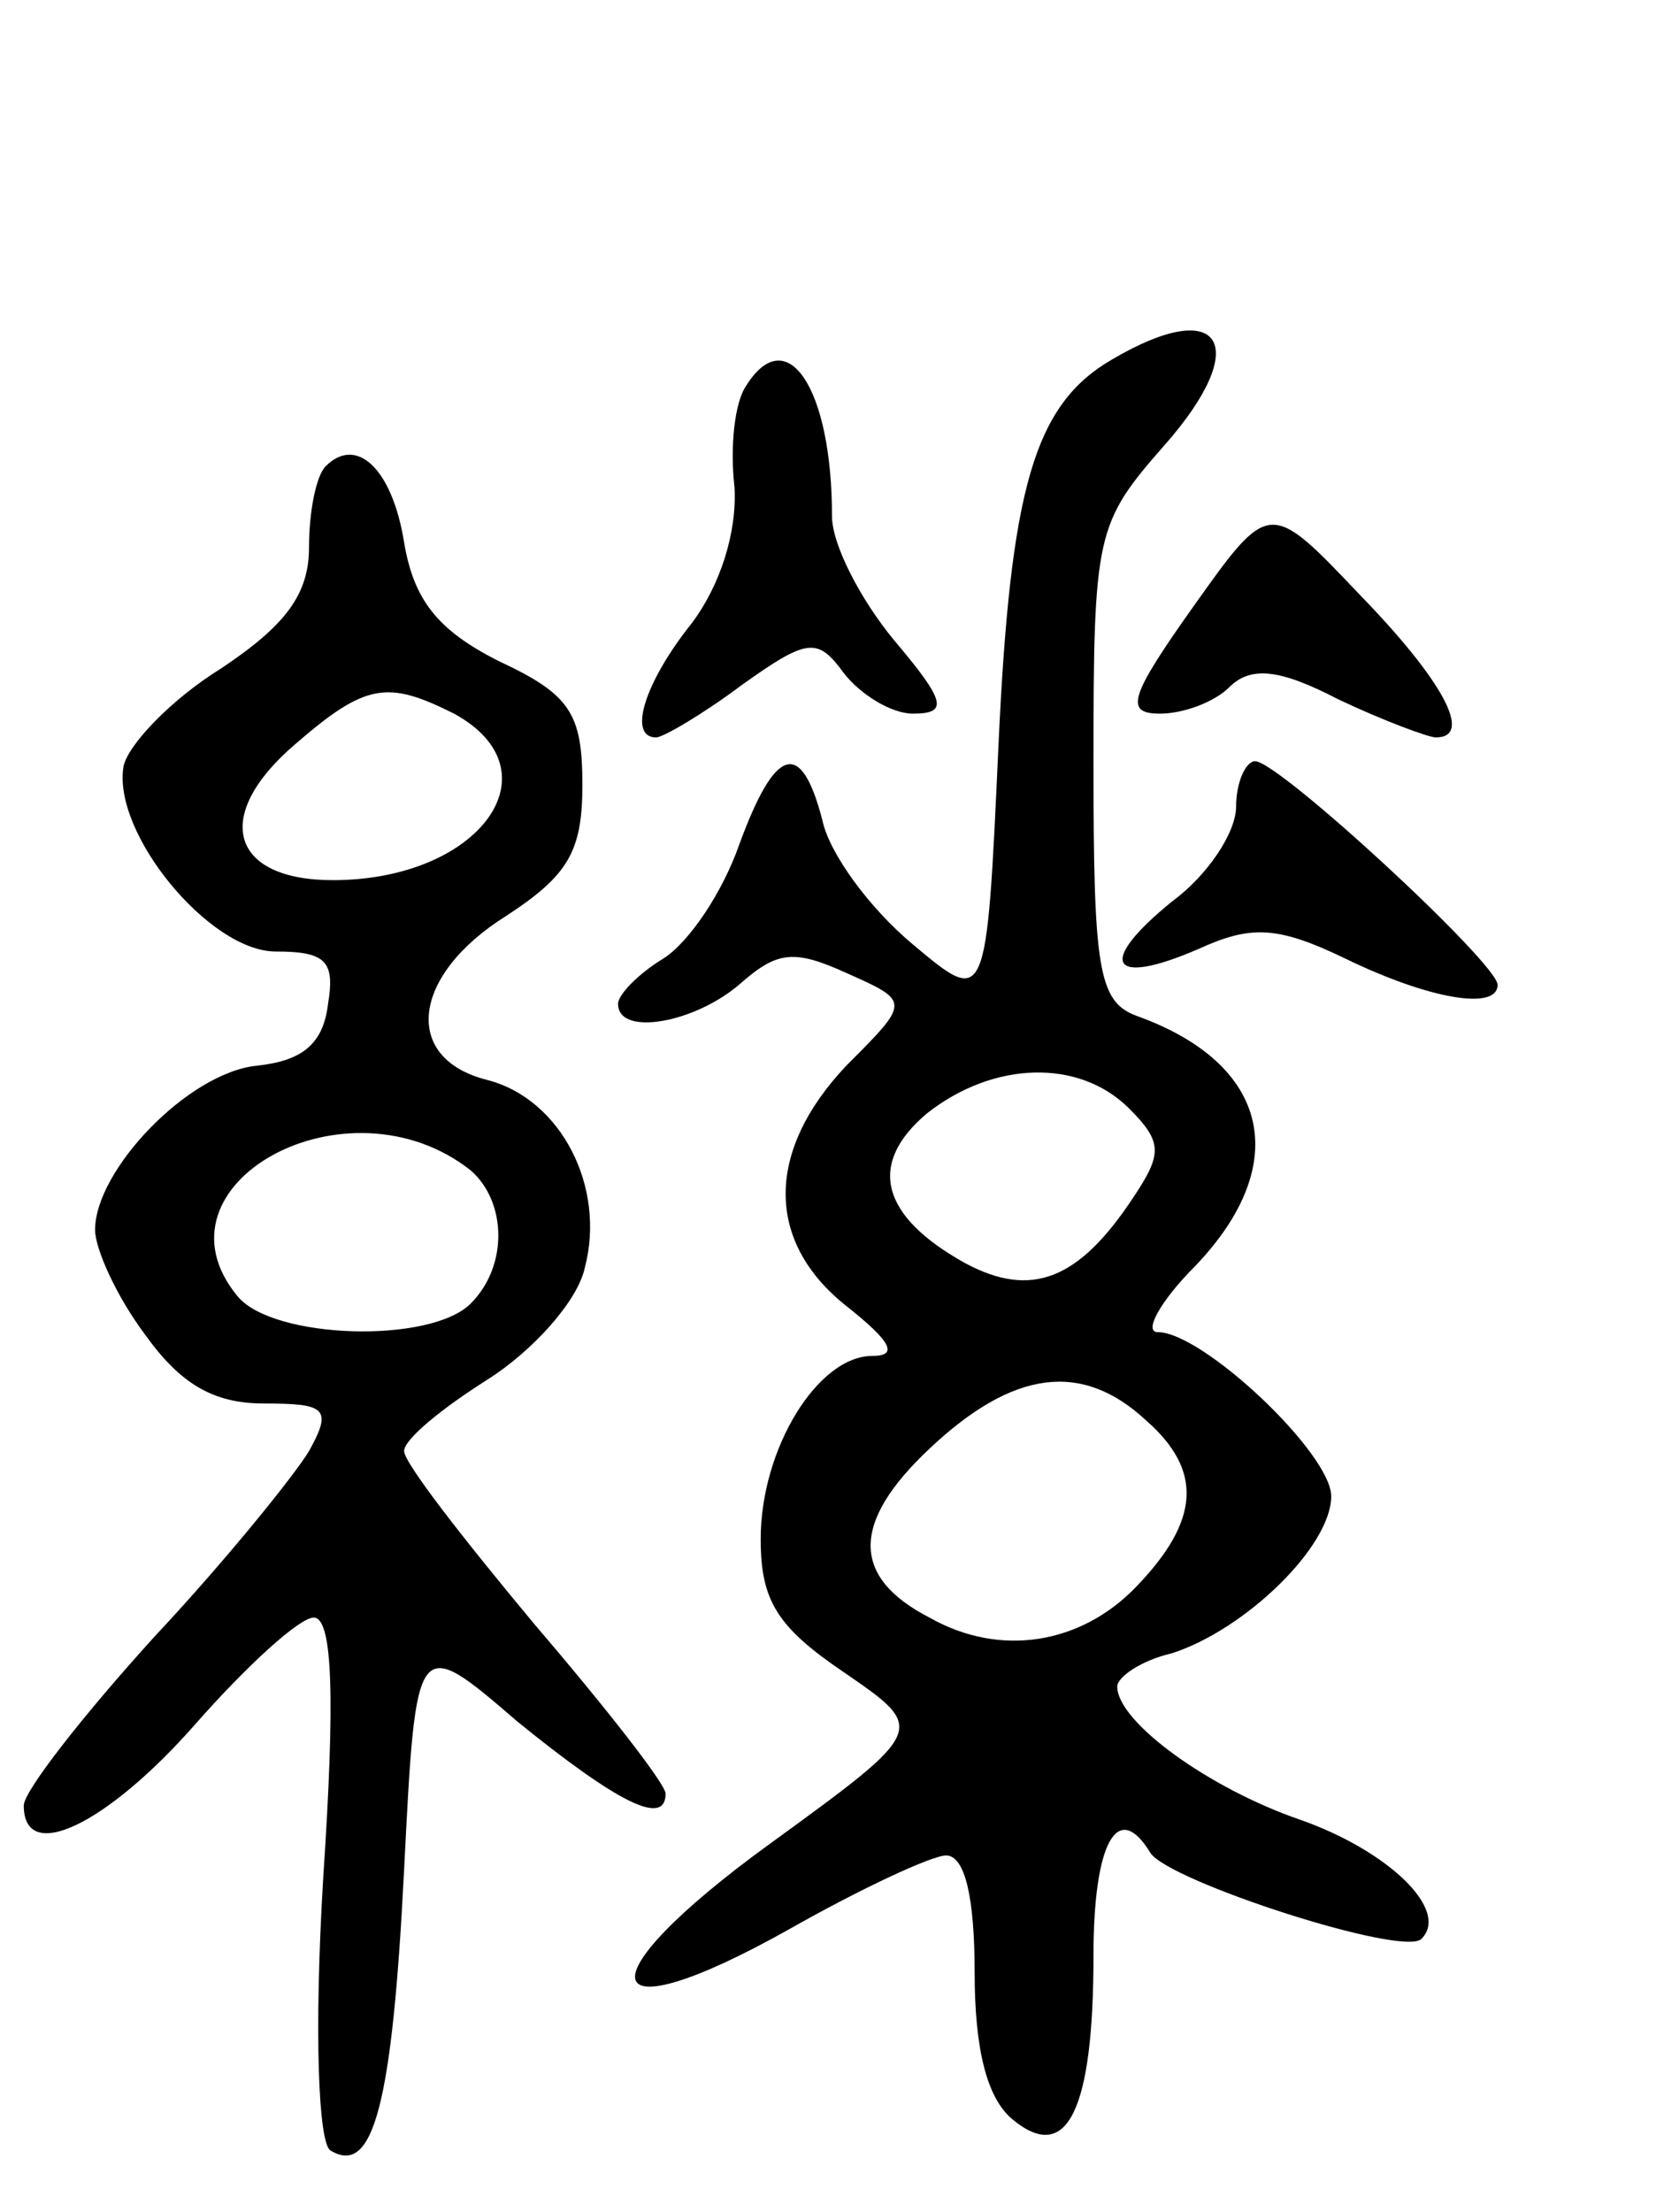 <svg version="1.0" xmlns="http://www.w3.org/2000/svg"
 width="70pt" height="93pt" viewBox="0 0 70 93"
 preserveAspectRatio="xMidYMid meet">
<g transform="translate(0,93) scale(0.1,-0.1)"
fill="#000000" stroke="none">
<path d="M468 779 c-33 -19 -43 -54 -48 -163 -5 -109 -5 -109 -36 -83 -18 15
-35 38 -38 52 -9 35 -20 31 -35 -10 -7 -20 -21 -41 -32 -48 -10 -6 -19 -15
-19 -19 0 -14 33 -8 52 9 15 13 22 14 44 4 27 -12 27 -12 0 -39 -34 -36 -34
-74 0 -101 19 -15 22 -21 11 -21 -23 0 -47 -39 -47 -77 0 -26 7 -37 35 -56 35
-24 35 -24 -31 -72 -80 -58 -74 -82 8 -36 30 17 60 31 66 31 8 0 12 -18 12
-49 0 -32 5 -53 16 -62 23 -19 34 4 34 69 0 47 10 66 24 43 8 -12 107 -44 114
-36 12 12 -14 37 -51 50 -38 13 -77 41 -77 56 0 4 10 11 23 14 31 10 67 45 67
66 0 18 -54 69 -73 69 -6 0 1 13 16 28 41 43 31 85 -25 105 -16 6 -18 20 -18
106 0 97 1 101 30 134 37 42 24 63 -22 36z m7 -315 c14 -14 14 -19 2 -37 -23
-35 -43 -43 -71 -28 -36 20 -41 42 -16 63 28 22 64 23 85 2z m7 -131 c24 -21
23 -42 -4 -70 -23 -24 -57 -30 -87 -13 -33 17 -33 40 0 71 35 33 64 37 91 12z"/>
<path d="M314 768 c-5 -7 -7 -26 -5 -43 1 -19 -6 -41 -18 -57 -20 -25 -27 -48
-15 -48 3 0 20 10 36 22 28 20 32 20 43 5 7 -9 20 -17 29 -17 15 0 14 5 -8 31
-14 17 -26 40 -26 52 0 54 -19 82 -36 55z"/>
<path d="M137 734 c-4 -4 -7 -19 -7 -34 0 -20 -10 -33 -37 -51 -21 -13 -39
-32 -41 -41 -5 -28 36 -78 64 -78 21 0 25 -4 22 -22 -2 -17 -11 -24 -30 -26
-29 -3 -68 -44 -68 -69 0 -8 9 -28 21 -44 15 -21 29 -29 50 -29 26 0 29 -2 19
-20 -6 -10 -35 -46 -65 -78 -30 -33 -55 -65 -55 -71 0 -25 35 -8 72 34 22 25
44 45 50 45 8 0 9 -34 4 -109 -4 -66 -2 -112 3 -115 18 -11 26 19 31 118 5 99
5 99 48 62 42 -34 62 -44 62 -30 0 4 -25 36 -55 71 -30 36 -55 68 -55 73 0 5
16 18 35 30 19 12 38 33 41 47 9 34 -10 71 -41 79 -36 9 -32 44 8 69 26 17 32
27 32 55 0 30 -5 38 -35 52 -26 13 -36 26 -40 50 -5 31 -20 45 -33 32z m54
-104 c44 -24 11 -70 -51 -70 -43 0 -51 27 -16 57 30 26 39 27 67 13z m7 -192
c15 -13 16 -40 0 -56 -17 -17 -83 -15 -98 3 -39 47 46 94 98 53z"/>
<path d="M502 675 c-27 -38 -29 -45 -14 -45 10 0 23 5 29 11 9 9 21 8 46 -5
19 -9 38 -16 41 -16 16 0 3 24 -32 60 -38 40 -38 40 -70 -5z"/>
<path d="M520 591 c0 -11 -12 -29 -27 -40 -32 -26 -26 -36 11 -20 22 10 33 10
62 -4 35 -17 64 -22 64 -11 0 9 -92 94 -102 94 -4 0 -8 -9 -8 -19z"/>
</g>
</svg>
